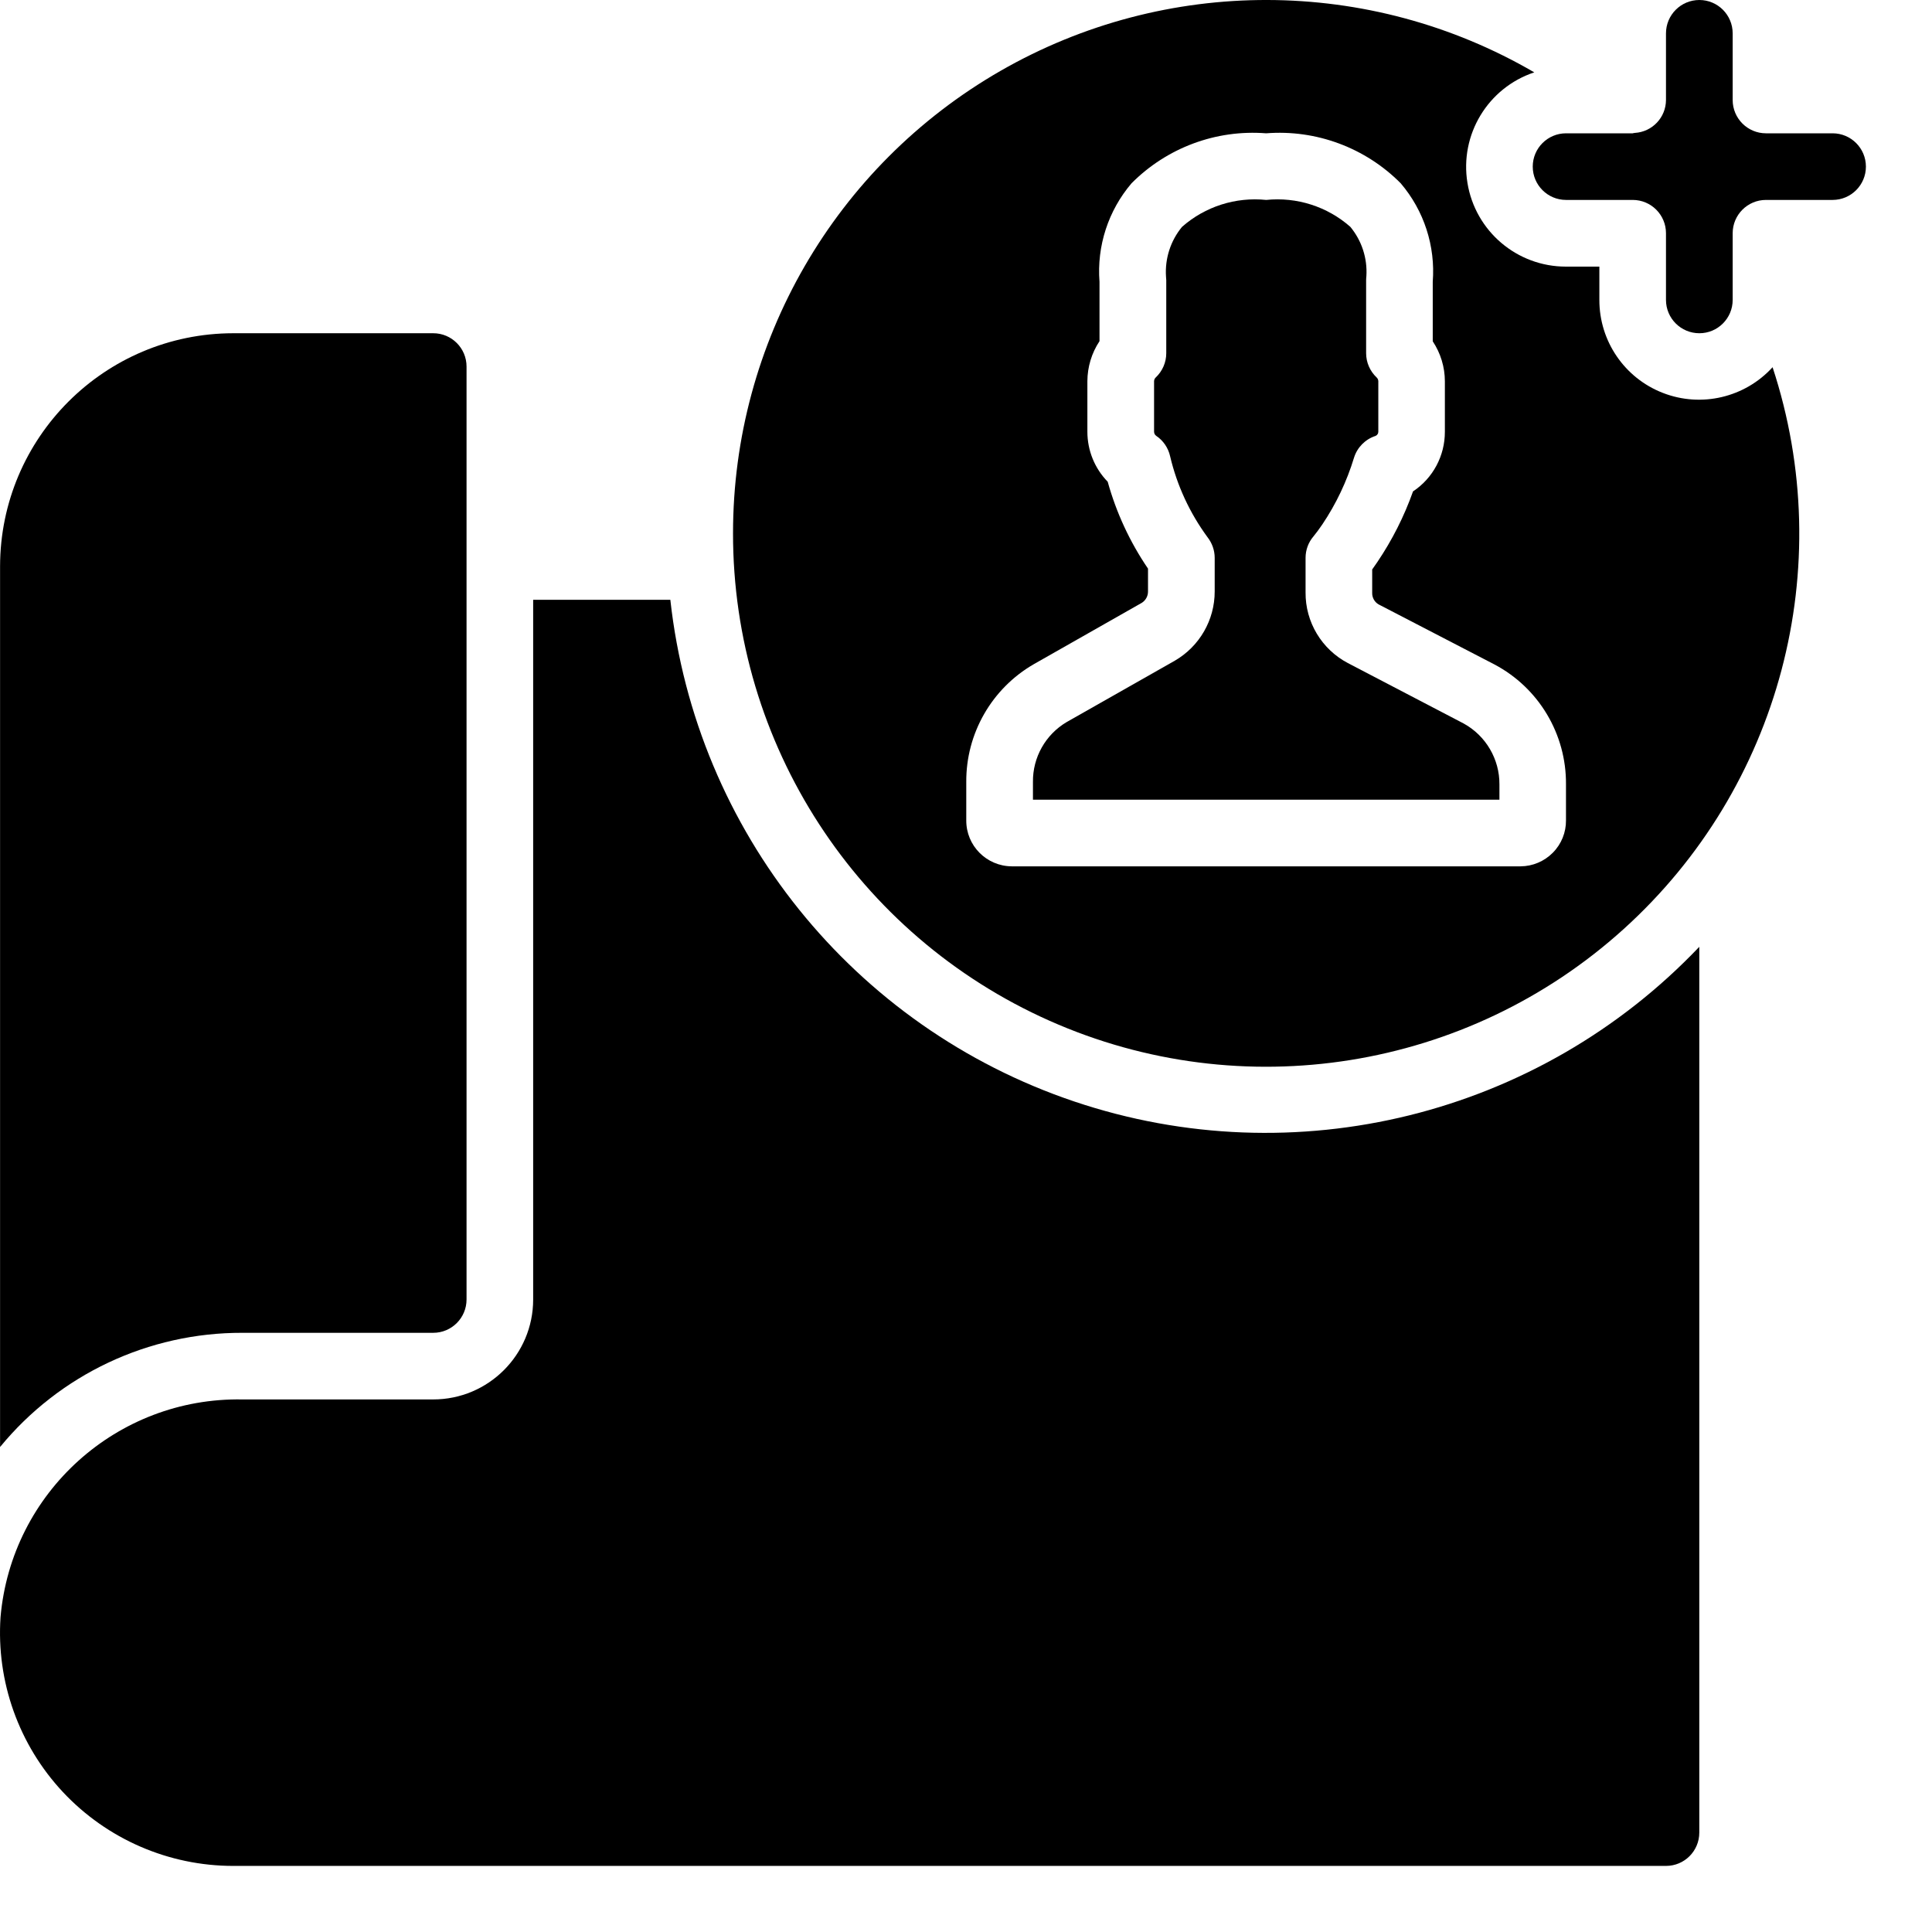 <svg width="29" height="29" viewBox="0 0 29 29" fill="none" xmlns="http://www.w3.org/2000/svg">
<path d="M17.743 3.405C17.571 3.613 17.485 3.879 17.502 4.149C17.504 4.168 17.505 4.187 17.506 4.206V5.302C17.506 5.44 17.448 5.572 17.348 5.666C17.332 5.681 17.324 5.701 17.323 5.721V6.479C17.323 6.504 17.334 6.527 17.355 6.542C17.461 6.613 17.536 6.723 17.564 6.849C17.667 7.287 17.858 7.699 18.124 8.062C18.194 8.151 18.233 8.26 18.233 8.374V8.877C18.234 9.306 18.005 9.703 17.633 9.918L16.01 10.839C15.693 11.027 15.5 11.37 15.505 11.739V12.004H22.507V11.776C22.51 11.395 22.303 11.043 21.97 10.86L20.232 9.953C19.839 9.746 19.593 9.337 19.597 8.892V8.374C19.597 8.255 19.639 8.141 19.716 8.051C19.755 8.004 19.8 7.943 19.849 7.871C20.056 7.563 20.216 7.226 20.324 6.871C20.372 6.716 20.493 6.593 20.648 6.543C20.674 6.532 20.69 6.506 20.689 6.478V5.721C20.688 5.701 20.68 5.681 20.664 5.666C20.564 5.572 20.506 5.44 20.506 5.302V4.206C20.506 4.185 20.508 4.164 20.51 4.143C20.526 3.875 20.44 3.612 20.269 3.405C19.923 3.1 19.465 2.954 19.006 3.001C18.547 2.954 18.089 3.1 17.743 3.405L17.743 3.405Z" fill="black"/>
<path d="M3.501 28.008H25.007C25.284 28.008 25.507 27.784 25.507 27.508V14.212C23.097 16.745 19.437 17.651 16.123 16.533C12.81 15.416 10.446 12.478 10.062 9.003H8.003V19.506C8.003 20.334 7.331 21.006 6.502 21.006H3.638C1.758 20.973 0.172 22.4 0.008 24.273C-0.057 25.24 0.282 26.191 0.944 26.899C1.606 27.606 2.532 28.008 3.501 28.008Z" fill="black"/>
<path d="M3.639 20.006H6.503C6.779 20.006 7.003 19.782 7.003 19.506V5.502C7.003 5.226 6.779 5.002 6.503 5.002H3.502C1.569 5.004 0.003 6.57 0.001 8.503V21.72C0.895 20.631 2.23 20.002 3.639 20.006Z" fill="black"/>
<path d="M25.508 0C25.231 0 25.007 0.224 25.007 0.501V1.501C25.006 1.763 24.802 1.979 24.54 1.995C24.533 1.995 24.526 1.998 24.519 1.998C24.512 1.999 24.511 2.001 24.507 2.001H23.507C23.231 2.001 23.007 2.225 23.007 2.501C23.007 2.777 23.231 3.001 23.507 3.001H24.507C24.784 3.001 25.007 3.225 25.007 3.501V4.502C25.007 4.778 25.231 5.002 25.508 5.002C25.784 5.002 26.008 4.778 26.008 4.502V3.501C26.008 3.225 26.232 3.001 26.508 3.001H27.508C27.784 3.001 28.008 2.777 28.008 2.501C28.008 2.225 27.784 2.001 27.508 2.001H26.508C26.232 2.001 26.008 1.777 26.008 1.501V0.501C26.008 0.224 25.784 0 25.508 0L25.508 0Z" fill="black"/>
<path d="M11.003 8.003C11 11.167 12.862 14.036 15.754 15.322C18.646 16.608 22.024 16.068 24.371 13.946C26.719 11.824 27.596 8.518 26.607 5.512C26.191 5.968 25.537 6.122 24.961 5.898C24.385 5.675 24.006 5.12 24.007 4.502V4.002H23.506C22.772 4.003 22.145 3.471 22.027 2.746C21.908 2.022 22.333 1.318 23.03 1.086C20.555 -0.355 17.498 -0.362 15.016 1.065C12.533 2.493 11.003 5.139 11.003 8.003L11.003 8.003ZM21.506 4.231V5.123C21.624 5.301 21.688 5.51 21.688 5.723V6.481C21.689 6.841 21.51 7.177 21.21 7.376C21.077 7.751 20.897 8.107 20.674 8.437C20.648 8.476 20.622 8.513 20.597 8.548V8.898C20.595 8.969 20.631 9.036 20.693 9.072L22.431 9.973C23.098 10.325 23.512 11.02 23.506 11.774V12.312C23.508 12.495 23.437 12.67 23.309 12.799C23.181 12.929 23.006 13.003 22.824 13.004H15.186C14.807 13.001 14.502 12.693 14.504 12.314V11.739C14.499 11.01 14.886 10.335 15.517 9.97L17.14 9.048C17.198 9.011 17.233 8.946 17.232 8.877V8.535C16.96 8.136 16.756 7.696 16.627 7.231C16.431 7.03 16.322 6.761 16.322 6.481V5.721C16.323 5.508 16.386 5.299 16.504 5.121V4.231C16.462 3.694 16.635 3.161 16.985 2.751C17.516 2.217 18.254 1.942 19.005 2.001C19.756 1.942 20.495 2.217 21.025 2.751C21.375 3.161 21.548 3.694 21.506 4.231L21.506 4.231Z" fill="black"/>
</svg>
